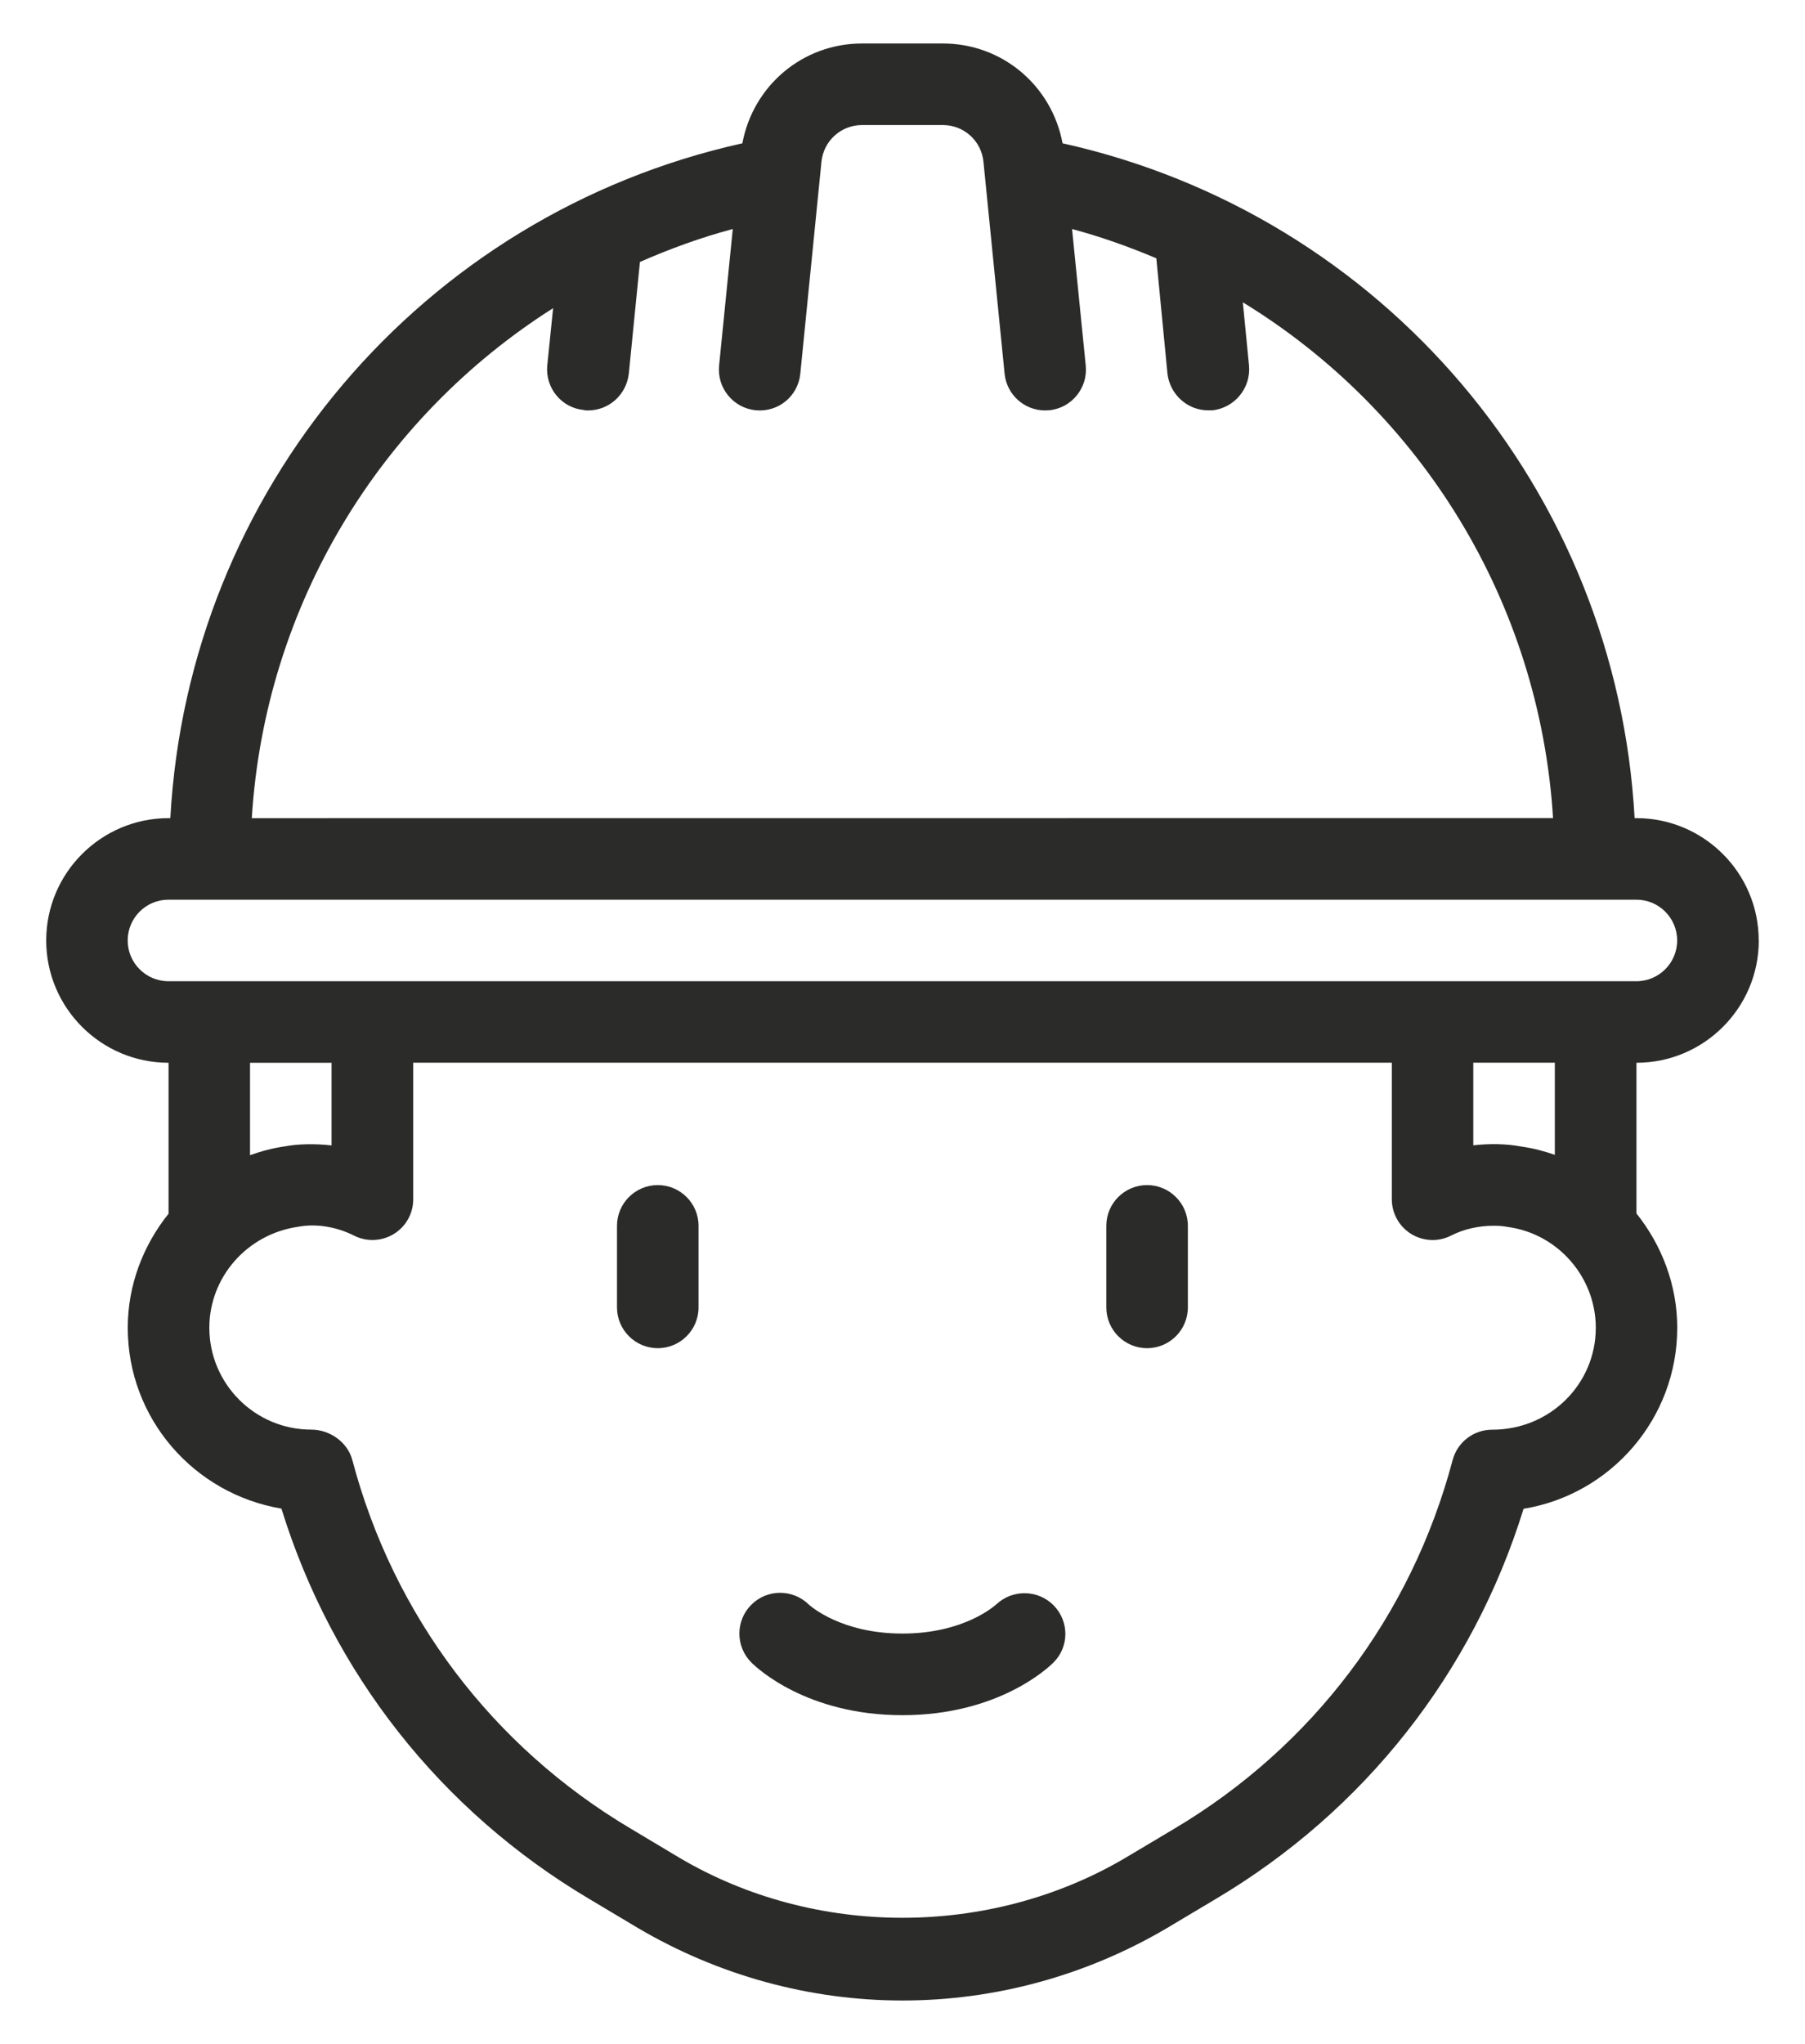 <?xml version="1.0" encoding="UTF-8"?>
<svg xmlns="http://www.w3.org/2000/svg" xmlns:xlink="http://www.w3.org/1999/xlink" width="500px" height="566px" viewBox="0 0 500 566" version="1.1">
<g id="surface1">
<path style=" stroke:none;fill-rule:nonzero;fill:rgb(16.863%,16.863%,16.471%);fill-opacity:1;" d="M 276.004 444.23 C 275.652 444.562 267.133 452.348 249.98 452.348 C 233.059 452.348 224.543 444.773 223.977 444.254 C 219.574 439.977 212.492 439.977 208.117 444.375 C 203.715 448.773 203.715 455.922 208.117 460.344 C 209.598 461.848 223.484 474.949 249.98 474.949 C 276.477 474.949 290.359 461.848 291.84 460.344 C 296.195 455.992 296.195 449.008 291.914 444.586 C 287.605 440.164 280.5 440.023 276.004 444.254 Z M 276.004 444.23 "/>
<path style=" stroke:none;fill-rule:nonzero;fill:rgb(16.863%,16.863%,16.471%);fill-opacity:1;" d="M 182.211 328.16 C 175.973 328.16 170.914 333.219 170.914 339.449 L 170.914 362.031 C 170.914 368.262 175.973 373.32 182.211 373.32 C 188.445 373.32 193.504 368.262 193.504 362.031 L 193.504 339.449 C 193.504 333.215 188.445 328.16 182.211 328.16 Z M 182.211 328.16 "/>
<path style=" stroke:none;fill-rule:nonzero;fill:rgb(16.863%,16.863%,16.471%);fill-opacity:1;" d="M 317.75 328.16 C 311.516 328.16 306.457 333.219 306.457 339.449 L 306.457 362.031 C 306.457 368.262 311.516 373.32 317.75 373.32 C 323.988 373.32 329.047 368.262 329.047 362.031 L 329.047 339.449 C 329.047 333.215 323.988 328.16 317.75 328.16 Z M 317.75 328.16 "/>
<path style=" stroke:none;fill-rule:nonzero;fill:rgb(16.863%,16.863%,16.471%);fill-opacity:1;" d="M 487.18 260.422 C 487.18 241.746 471.977 226.551 453.293 226.551 L 452.801 226.551 C 447.812 135.809 383.215 59.438 294.336 39.68 C 291.371 23.758 277.676 12.043 261.18 12.043 L 238.801 12.043 C 222.305 12.043 208.609 23.758 205.645 39.68 C 116.766 59.438 52.168 135.809 47.184 226.551 L 46.688 226.551 C 28.004 226.551 12.801 241.746 12.801 260.422 C 12.801 279.098 28.004 294.289 46.688 294.289 L 46.688 336.086 C 39.676 344.836 35.391 355.82 35.391 367.676 C 35.391 392.77 53.676 413.656 77.961 417.75 C 92.031 463.238 122.059 501.414 163.215 525.824 L 176.699 533.871 C 198.957 546.996 224.301 553.957 250 553.957 C 275.695 553.957 301.039 547.02 323.348 533.848 L 336.762 525.848 C 377.918 501.434 407.965 463.258 422.039 417.797 C 446.16 413.848 464.609 392.867 464.609 367.676 C 464.609 355.797 460.301 344.766 453.312 336.016 L 453.312 294.289 C 471.996 294.289 487.199 279.098 487.199 260.422 Z M 153.215 85.332 L 151.594 101.234 C 151.027 107.441 155.547 112.969 161.758 113.535 C 162.086 113.652 162.559 113.652 162.887 113.652 C 168.652 113.652 173.5 109.348 174.184 103.492 L 177.266 72.539 C 185.523 68.918 194.066 65.789 202.984 63.414 L 199.195 101.234 C 198.586 107.441 203.102 112.969 209.316 113.605 C 215.621 114.219 221.059 109.703 221.691 103.492 L 227.551 44.785 C 228.141 39 232.965 34.625 238.801 34.625 L 261.18 34.625 C 267.016 34.625 271.84 39 272.426 44.785 L 278.285 103.492 C 278.875 109.324 283.77 113.652 289.512 113.652 C 289.887 113.652 290.266 113.629 290.641 113.605 C 296.852 112.996 301.371 107.445 300.758 101.234 L 296.969 63.414 C 305.043 65.578 312.785 68.352 320.312 71.527 L 323.398 103.469 C 324.078 109.23 328.926 113.629 334.691 113.629 L 335.82 113.629 C 342.035 112.949 346.551 107.422 345.988 101.211 L 344.27 83.711 C 393.566 113.84 426.484 166.602 430.207 226.531 L 69.75 226.555 C 73.398 167.633 105.309 115.703 153.215 85.336 Z M 35.371 260.422 C 35.371 254.188 40.43 249.129 46.668 249.129 L 453.293 249.129 C 459.531 249.129 464.59 254.188 464.59 260.422 C 464.59 266.652 459.531 271.711 453.293 271.711 L 46.668 271.711 C 40.43 271.711 35.371 266.652 35.371 260.422 Z M 91.848 294.289 L 91.848 317.176 C 87.449 316.66 82.363 316.754 78.953 317.434 C 75.59 317.906 72.363 318.773 69.258 319.879 L 69.258 294.289 Z M 413.312 395.898 C 408.184 395.898 403.711 399.355 402.395 404.297 C 390.957 447.41 363.566 483.68 325.188 506.445 L 311.801 514.422 C 274.242 536.602 225.695 536.578 188.234 514.445 L 174.773 506.398 C 136.414 483.656 109 447.387 97.59 404.273 C 96.273 399.332 91.355 395.875 86.227 395.875 C 70.648 395.875 57.988 383.223 57.988 367.652 C 57.988 353.727 68.391 341.707 82.672 339.688 C 87.875 338.723 93.52 339.852 98.039 342.133 C 101.523 343.918 105.711 343.754 109.074 341.707 C 112.441 339.664 114.465 336.016 114.465 332.09 L 114.465 294.27 L 385.547 294.27 L 385.547 332.09 C 385.547 336.016 387.594 339.66 390.938 341.707 C 394.277 343.754 398.469 343.941 401.973 342.133 C 405.527 340.344 409.48 339.426 413.785 339.426 C 414.984 339.426 416.211 339.473 417.855 339.781 C 431.648 341.73 442.047 353.727 442.047 367.676 C 442.047 383.246 429.387 395.898 413.363 395.898 Z M 430.703 319.785 C 427.738 318.75 424.68 317.949 421.5 317.504 C 417.219 316.68 412.535 316.656 408.113 317.148 L 408.113 294.266 L 430.703 294.266 Z M 430.703 319.785 "/>
</g>
</svg>
